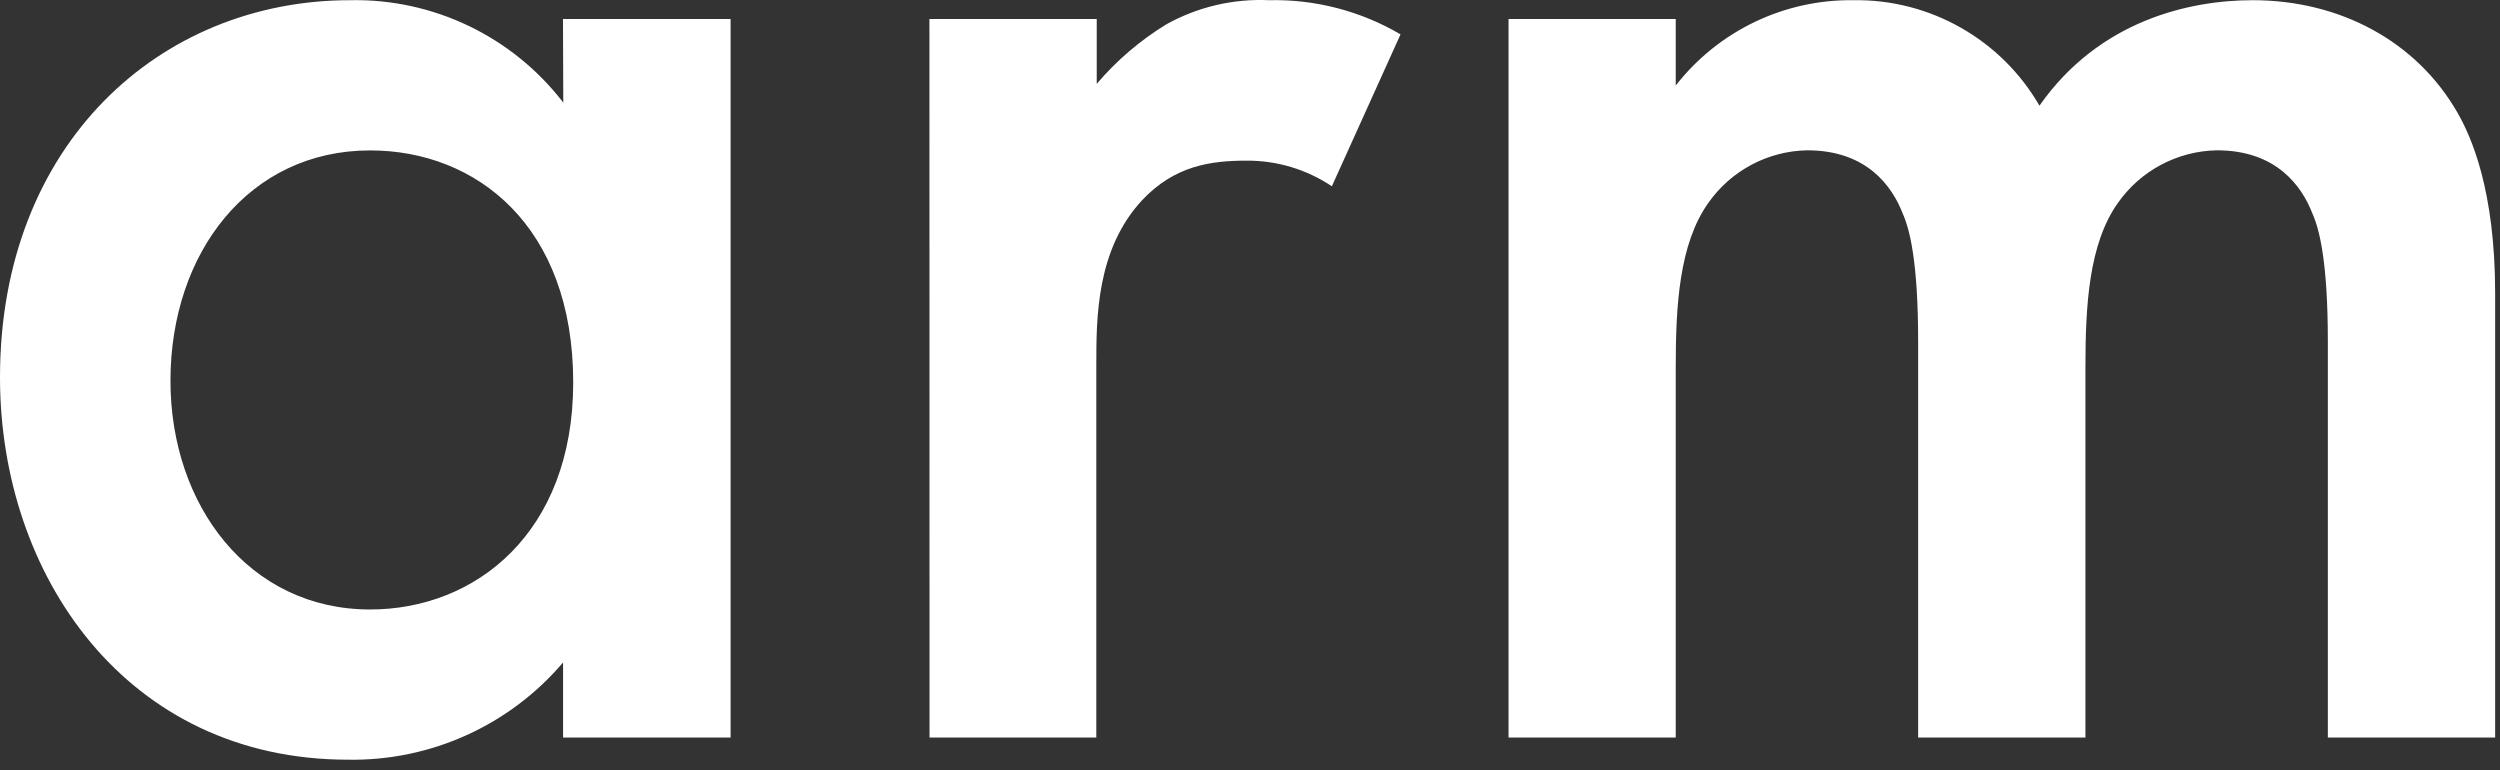 <?xml version="1.0" encoding="UTF-8" standalone="no"?>
<!DOCTYPE svg PUBLIC "-//W3C//DTD SVG 1.1//EN" "http://www.w3.org/Graphics/SVG/1.1/DTD/svg11.dtd">
<svg width="100%" height="100%" viewBox="0 0 237 73" version="1.1" xmlns="http://www.w3.org/2000/svg" xmlns:xlink="http://www.w3.org/1999/xlink" xml:space="preserve" style="fill-rule:evenodd;clip-rule:evenodd;stroke-linejoin:round;stroke-miterlimit:1.414;">
    <rect x="0" y="0" width="237" height="73" fill="#333333" stroke="none"/>
    <g transform="matrix(1,0,0,1,-0.01,0.019)">
        <g transform="matrix(1,0,0,1,-493.73,-360)">
            <path d="M636.75,361.78L652.6,361.78L652.6,368.09C656.636,362.911 662.875,359.914 669.44,360C676.69,359.885 683.456,363.72 687.08,370C692.74,361.91 701.32,360 707.3,360C715.55,360 722.83,363.88 726.72,370.68C728.01,372.95 730.28,377.96 730.28,387.83L730.28,429.9L714.42,429.9L714.42,392.36C714.42,384.76 713.61,381.68 712.96,380.23C711.96,377.64 709.56,374.23 703.9,374.23C700.153,374.298 696.658,376.159 694.51,379.23C691.76,383.11 691.44,388.94 691.44,394.76L691.44,429.9L675.58,429.9L675.58,392.36C675.58,384.76 674.77,381.68 674.12,380.23C673.12,377.64 670.72,374.23 665.06,374.23C661.316,374.3 657.825,376.161 655.68,379.23C652.93,383.11 652.6,388.94 652.6,394.76L652.6,429.9L636.75,429.9L636.75,361.78ZM581.85,361.78L597.71,361.78L597.71,367.93C599.605,365.702 601.843,363.792 604.34,362.27C607.304,360.63 610.666,359.844 614.05,360C618.423,359.9 622.739,361.022 626.51,363.24L620,377.64C617.608,376.037 614.789,375.191 611.91,375.21C608.51,375.21 605.11,375.69 602.04,378.93C597.67,383.62 597.67,390.09 597.67,394.62L597.67,429.9L581.86,429.9L581.85,361.78ZM509.9,396.08C509.9,407.89 517.34,417.76 528.83,417.76C538.83,417.76 548.08,410.48 548.08,396.24C548.08,381.35 538.86,374.24 528.83,374.24C517.34,374.24 509.9,383.95 509.9,396.08M547.11,361.78L563,361.78L563,429.9L547.12,429.9L547.12,422.78C542.053,428.745 534.566,432.132 526.74,432C505.74,432 493.74,414.53 493.74,395.76C493.74,373.59 508.95,360 526.91,360C534.808,359.831 542.331,363.442 547.14,369.71L547.11,361.78Z" style="fill:white;fill-rule:nonzero;"/>
        </g>
    </g>
</svg>

